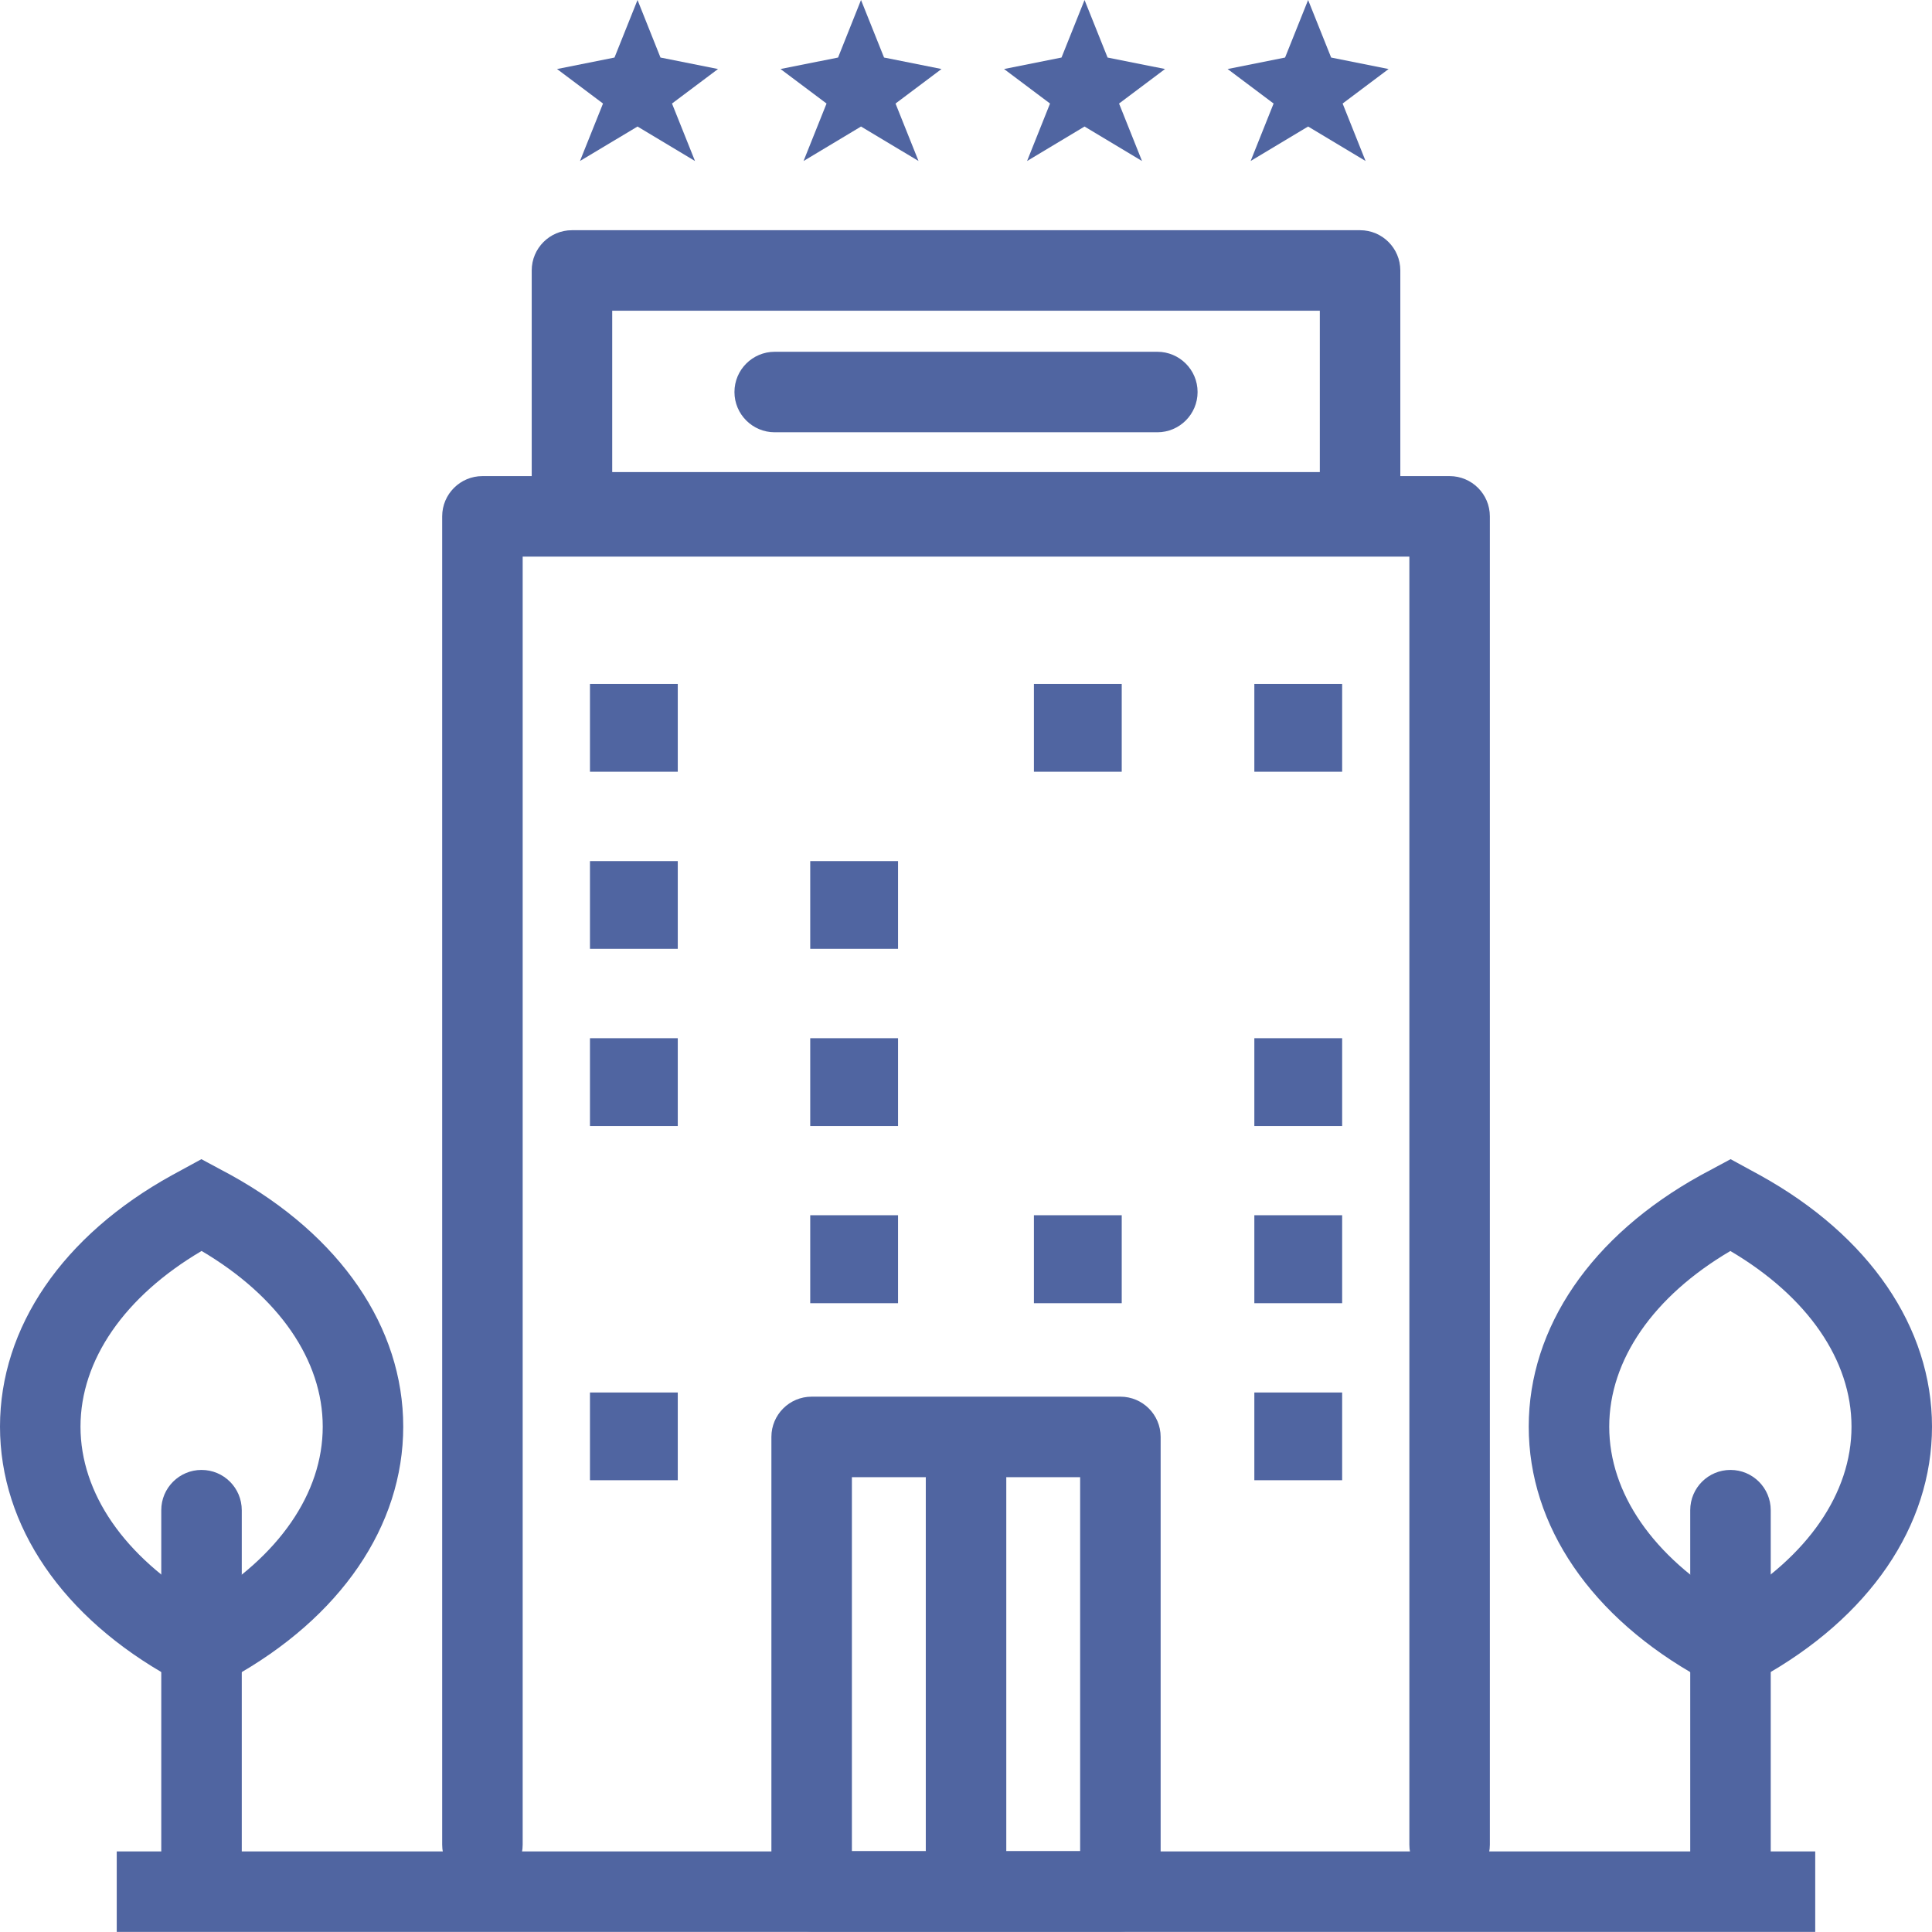 <?xml version="1.0" encoding="utf-8"?>
<!-- Generator: Adobe Illustrator 17.1.0, SVG Export Plug-In . SVG Version: 6.00 Build 0)  -->
<!DOCTYPE svg PUBLIC "-//W3C//DTD SVG 1.1//EN" "http://www.w3.org/Graphics/SVG/1.1/DTD/svg11.dtd">
<svg version="1.1" id="hotel" xmlns="http://www.w3.org/2000/svg" xmlns:xlink="http://www.w3.org/1999/xlink" x="0px" y="0px"
	 viewBox="0 0 1010 1009.958" enable-background="new 0 0 1010 1009.958" xml:space="preserve">
<g id="hotel-hotel">
	<g id="hotel-hotel_1_">
		<g>
			<g>
				<path fill="#5065A1" d="M904.734,885.892l-15.699-8.671c-57.102-31.561-89.855-79.478-89.855-131.402
					s32.753-99.842,89.855-131.402l15.678-8.425l15.37,8.384C977.246,645.977,1010,693.895,1010,745.819
					s-32.754,99.841-89.834,131.402L904.734,885.892L904.734,885.892z M904.59,653.991
					c-40.252,23.671-63.328,56.959-63.328,91.828c0,34.807,23.014,68.033,63.35,91.827
					c40.355-23.835,63.307-57.04,63.307-91.827C967.918,711.01,944.904,677.764,904.59,653.991L904.59,653.991z"/>
			</g>
			<g>
				<path fill="#5065A1" d="M904.652,1003.342c-11.631,0-21.041-9.41-21.041-21.041V789.483
					c0-11.631,9.41-21.041,21.041-21.041c11.609,0,21.041,9.41,21.041,21.041v192.818
					C925.693,993.932,916.262,1003.342,904.652,1003.342L904.652,1003.342z"/>
			</g>
		</g>
		<g>
			<g>
				<path fill="#5065A1" d="M105.286,885.892l-15.575-8.712C32.732,845.66,0,797.743,0,745.819
					s32.732-99.842,89.814-131.402l15.473-8.425l15.452,8.302c57.308,31.683,90.061,79.602,90.061,131.525
					s-32.753,99.841-89.834,131.402L105.286,885.892L105.286,885.892z M105.389,653.97
					c-40.273,23.733-63.307,57.02-63.307,91.849c0,34.807,22.993,68.053,63.307,91.848
					c40.335-23.795,63.328-57.041,63.328-91.848C168.717,711.01,145.703,677.764,105.389,653.97L105.389,653.97z"/>
			</g>
			<g>
				<path fill="#5065A1" d="M105.348,1003.342c-11.609,0-21.041-9.41-21.041-21.041V789.483
					c0-11.631,9.432-21.041,21.041-21.041c11.63,0,21.041,9.41,21.041,21.041v192.818
					C126.389,993.932,116.978,1003.342,105.348,1003.342L105.348,1003.342z"/>
			</g>
		</g>
		<g>
			<polygon fill="#5065A1" points="948.953,1009.958 61.026,1009.958 61.026,967.877 948.953,967.877 948.953,1009.958 
							"/>
		</g>
		<g>
			<g>
				<path fill="#5065A1" d="M711.011,288.859H299.009c-11.609,0-21.041-9.421-21.041-21.041V141.388
					c0-11.62,9.431-21.041,21.041-21.041h412.001c11.609,0,21.04,9.421,21.04,21.041v126.43
					C732.051,279.438,722.62,288.859,711.011,288.859L711.011,288.859z M320.05,246.777h369.919v-84.348H320.05
					V246.777L320.05,246.777z"/>
			</g>
		</g>
		<g>
			<g>
				<path fill="#5065A1" d="M757.818,985.383c-11.63,0-21.041-9.41-21.041-21.041V290.975H273.243v673.367
					c0,11.631-9.411,21.041-21.041,21.041c-11.609,0-21.041-9.41-21.041-21.041V269.935
					c0-11.62,9.431-21.041,21.041-21.041h505.617c11.609,0,21.041,9.421,21.041,21.041v694.408
					C778.859,975.973,769.428,985.383,757.818,985.383L757.818,985.383z"/>
			</g>
			<g>
				<g>
					<rect x="308.42" y="357.529" fill="#5065A1" width="45.903" height="45.903"/>
				</g>
				<g>
					<rect x="540.506" y="357.529" fill="#5065A1" width="45.904" height="45.903"/>
				</g>
				<g>
					<rect x="655.737" y="357.529" fill="#5065A1" width="45.903" height="45.903"/>
				</g>
				<g>
					<rect x="308.42" y="450.158" fill="#5065A1" width="45.903" height="45.862"/>
				</g>
				<g>
					<rect x="423.569" y="450.158" fill="#5065A1" width="45.903" height="45.862"/>
				</g>
				<g>
					<rect x="308.42" y="542.746" fill="#5065A1" width="45.903" height="45.903"/>
				</g>
				<g>
					<rect x="423.569" y="542.746" fill="#5065A1" width="45.903" height="45.903"/>
				</g>
				<g>
					<rect x="655.737" y="542.746" fill="#5065A1" width="45.903" height="45.903"/>
				</g>
				<g>
					<rect x="423.569" y="635.293" fill="#5065A1" width="45.903" height="45.985"/>
				</g>
				<g>
					<rect x="540.506" y="635.293" fill="#5065A1" width="45.904" height="45.985"/>
				</g>
				<g>
					<rect x="655.737" y="635.293" fill="#5065A1" width="45.903" height="45.985"/>
				</g>
				<g>
					<rect x="308.42" y="727.962" fill="#5065A1" width="45.903" height="45.862"/>
				</g>
				<g>
					<rect x="655.737" y="727.962" fill="#5065A1" width="45.903" height="45.862"/>
				</g>
			</g>
			<g>
				<path fill="#5065A1" d="M585.711,1009.794H424.309c-11.609,0-21.041-9.411-21.041-21.041V751.181
					c0-11.63,9.432-21.04,21.041-21.04h161.402c11.609,0,21.041,9.41,21.041,21.04v237.572
					C606.752,1000.383,597.32,1009.794,585.711,1009.794L585.711,1009.794z M445.35,967.713h119.32V772.222H445.35
					V967.713L445.35,967.713z"/>
			</g>
			<g>
				<path fill="#5065A1" d="M505.021,988.342c-11.61,0-21.041-9.41-21.041-21.041v-194.627
					c0-11.63,9.431-21.041,21.041-21.041c11.63,0,21.04,9.411,21.04,21.041v194.627
					C526.061,978.932,516.65,988.342,505.021,988.342L505.021,988.342z"/>
			</g>
		</g>
		<g>
			<path fill="#5065A1" d="M605.025,225.983H404.994c-11.609,0-21.041-9.421-21.041-21.041
				c0-11.62,9.431-21.041,21.041-21.041h200.031c11.609,0,21.041,9.421,21.041,21.041
				C626.066,216.562,616.635,225.983,605.025,225.983L605.025,225.983z"/>
		</g>
	</g>
	<g>
		<polygon fill="#5065A1" points="333.283,0 345.283,30.081 375.365,36.081 351.303,54.123 363.324,84.163 
			333.283,66.143 303.201,84.163 315.242,54.123 291.201,36.081 321.242,30.081 		"/>
	</g>
	<g>
		<polygon fill="#5065A1" points="450.117,0 462.158,30.081 492.199,36.081 468.158,54.123 480.178,84.163 
			450.117,66.143 420.076,84.163 432.097,54.123 408.035,36.081 438.117,30.081 		"/>
	</g>
	<g>
		<polygon fill="#5065A1" points="683.847,0 695.888,30.081 725.928,36.081 701.888,54.123 713.887,84.163 
			683.847,66.143 653.807,84.163 665.806,54.123 641.766,36.081 671.806,30.081 		"/>
	</g>
	<g>
		<polygon fill="#5065A1" points="566.972,0 579.013,30.081 609.053,36.081 585.012,54.123 597.012,84.163 
			566.972,66.143 536.931,84.163 548.931,54.123 524.891,36.081 554.931,30.081 		"/>
	</g>
</g>
</svg>
